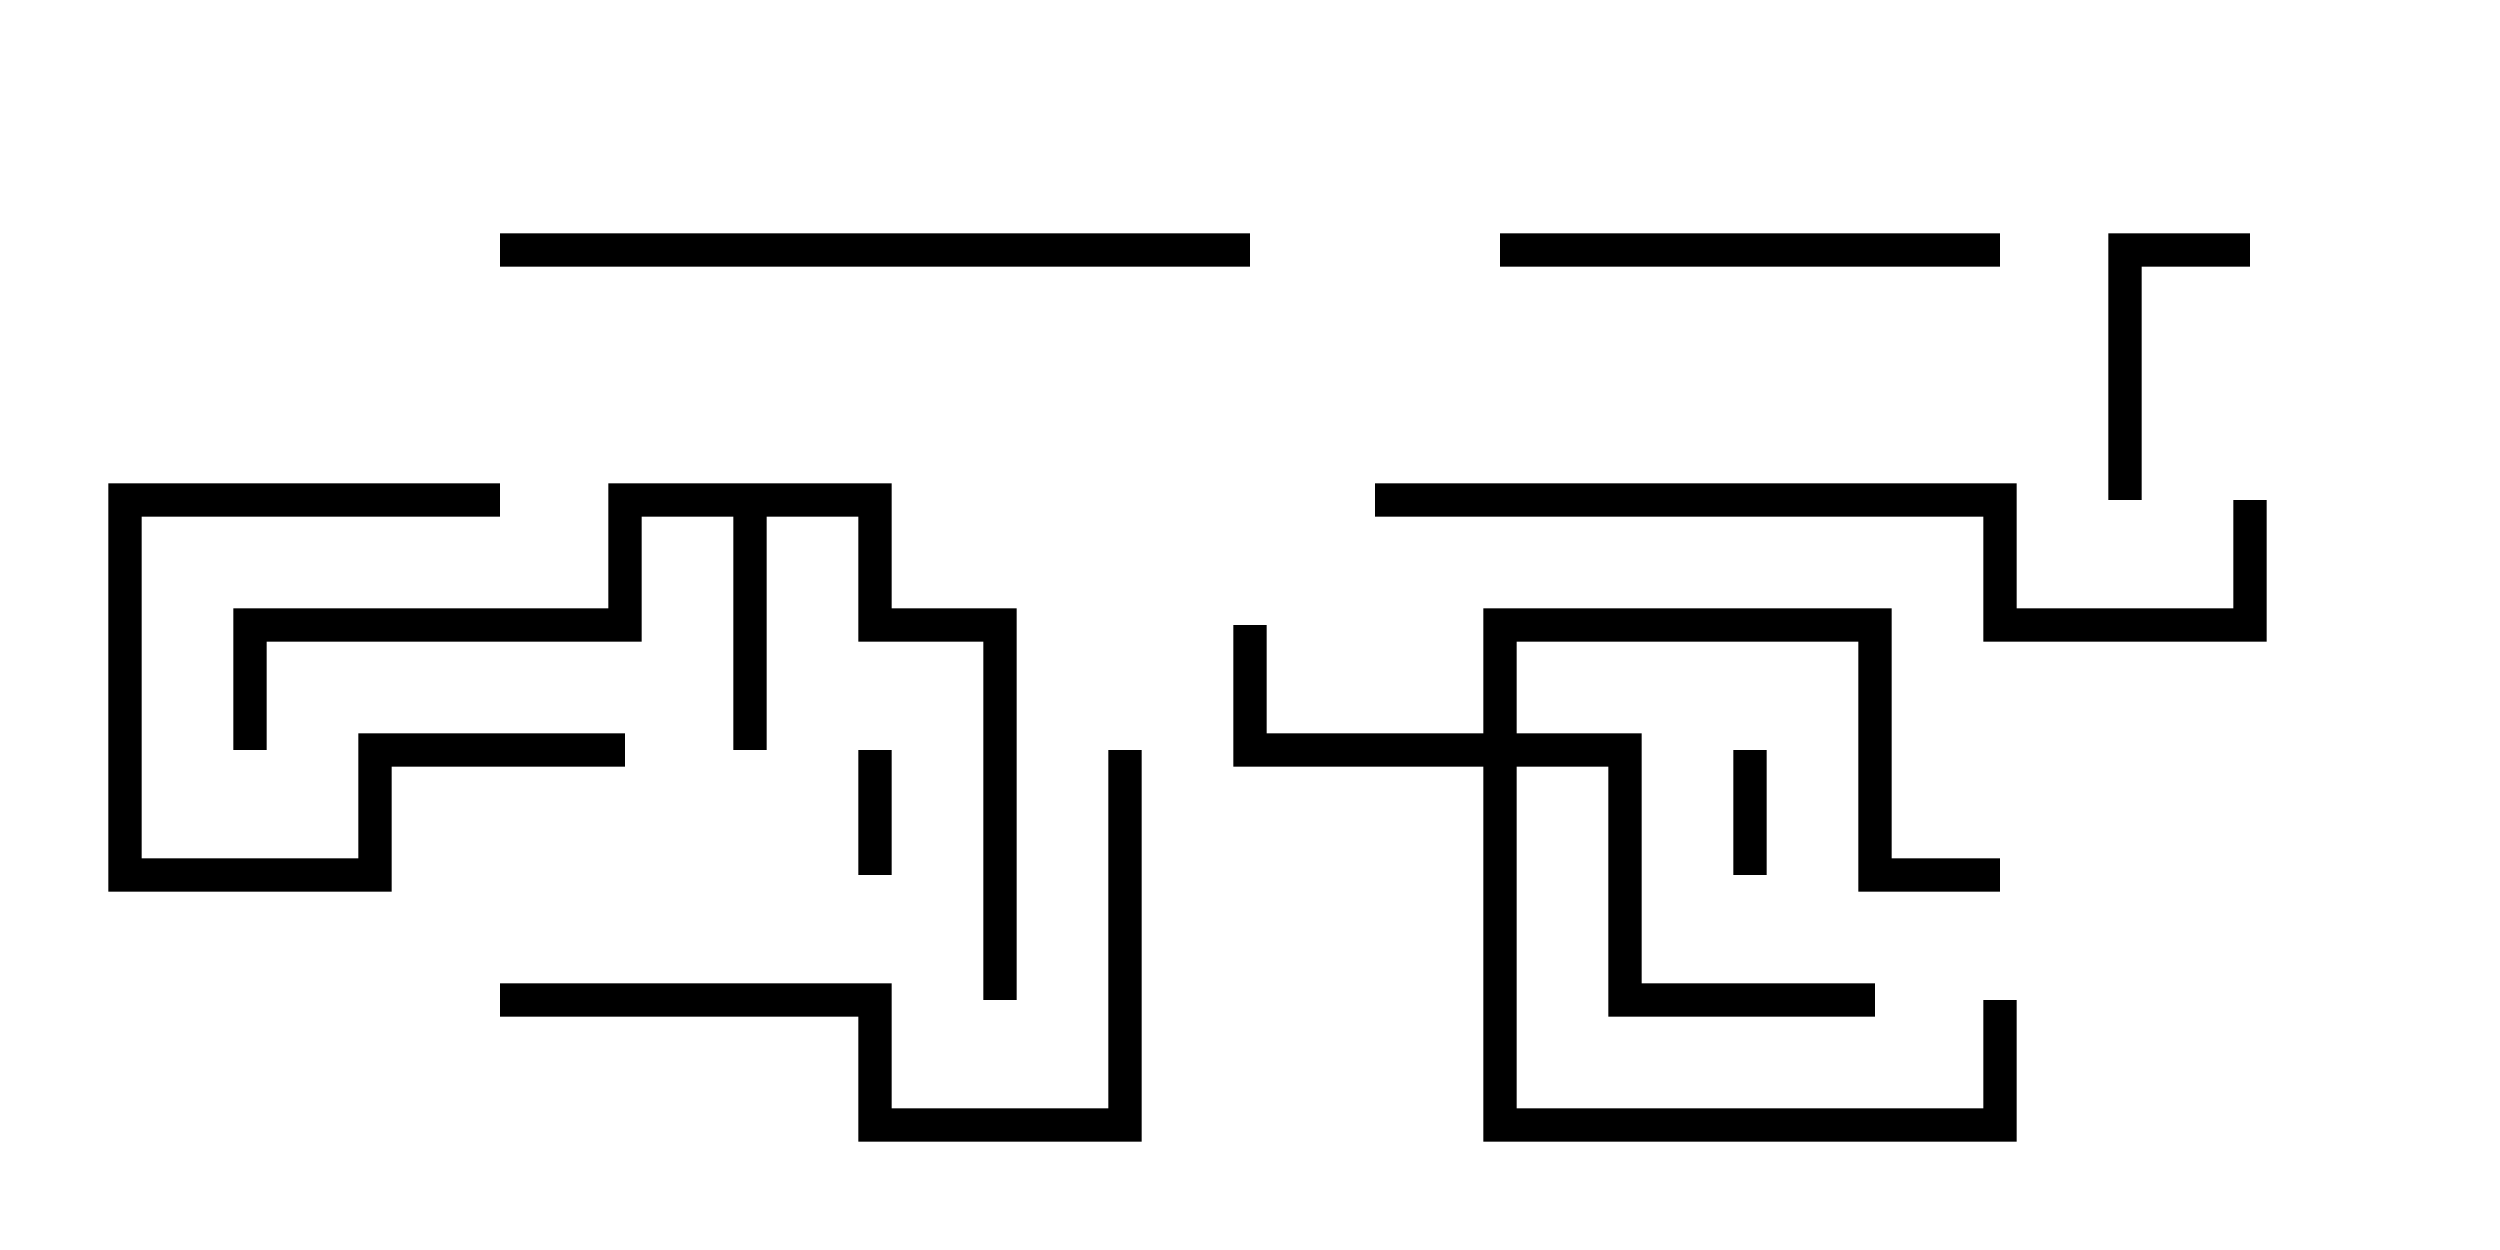 <svg version="1.1" width="30" height="15" xmlns="http://www.w3.org/2000/svg"><path d="M10.7,5.8L10.7,7.3L12.2,7.3L12.2,12L11.8,12L11.8,7.7L10.3,7.7L10.3,6.2L9.2,6.2L9.2,9L8.8,9L8.8,6.2L7.7,6.2L7.7,7.7L3.2,7.7L3.2,9L2.8,9L2.8,7.3L7.3,7.3L7.3,5.8z" stroke="none"/><path d="M17.8,8.8L17.8,7.3L22.7,7.3L22.7,10.3L24,10.3L24,10.7L22.3,10.7L22.3,7.7L18.2,7.7L18.2,8.8L19.7,8.8L19.7,11.8L22.5,11.8L22.5,12.2L19.3,12.2L19.3,9.2L18.2,9.2L18.2,13.3L23.8,13.3L23.8,12L24.2,12L24.2,13.7L17.8,13.7L17.8,9.2L14.8,9.2L14.8,7.5L15.2,7.5L15.2,8.8z" stroke="none"/><path d="M21.2,10.5L20.8,10.5L20.8,9L21.2,9z" stroke="none"/><path d="M10.7,10.5L10.3,10.5L10.3,9L10.7,9z" stroke="none"/><path d="M7.5,8.8L7.5,9.2L4.7,9.2L4.7,10.7L1.3,10.7L1.3,5.8L6,5.8L6,6.2L1.7,6.2L1.7,10.3L4.3,10.3L4.3,8.8z" stroke="none"/><path d="M25.7,6L25.3,6L25.3,2.8L27,2.8L27,3.2L25.7,3.2z" stroke="none"/><path d="M24,2.8L24,3.2L18,3.2L18,2.8z" stroke="none"/><path d="M6,12.2L6,11.8L10.7,11.8L10.7,13.3L13.3,13.3L13.3,9L13.7,9L13.7,13.7L10.3,13.7L10.3,12.2z" stroke="none"/><path d="M15,2.8L15,3.2L6,3.2L6,2.8z" stroke="none"/><path d="M26.8,6L27.2,6L27.2,7.7L23.8,7.7L23.8,6.2L16.5,6.2L16.5,5.8L24.2,5.8L24.2,7.3L26.8,7.3z" stroke="none"/></svg>